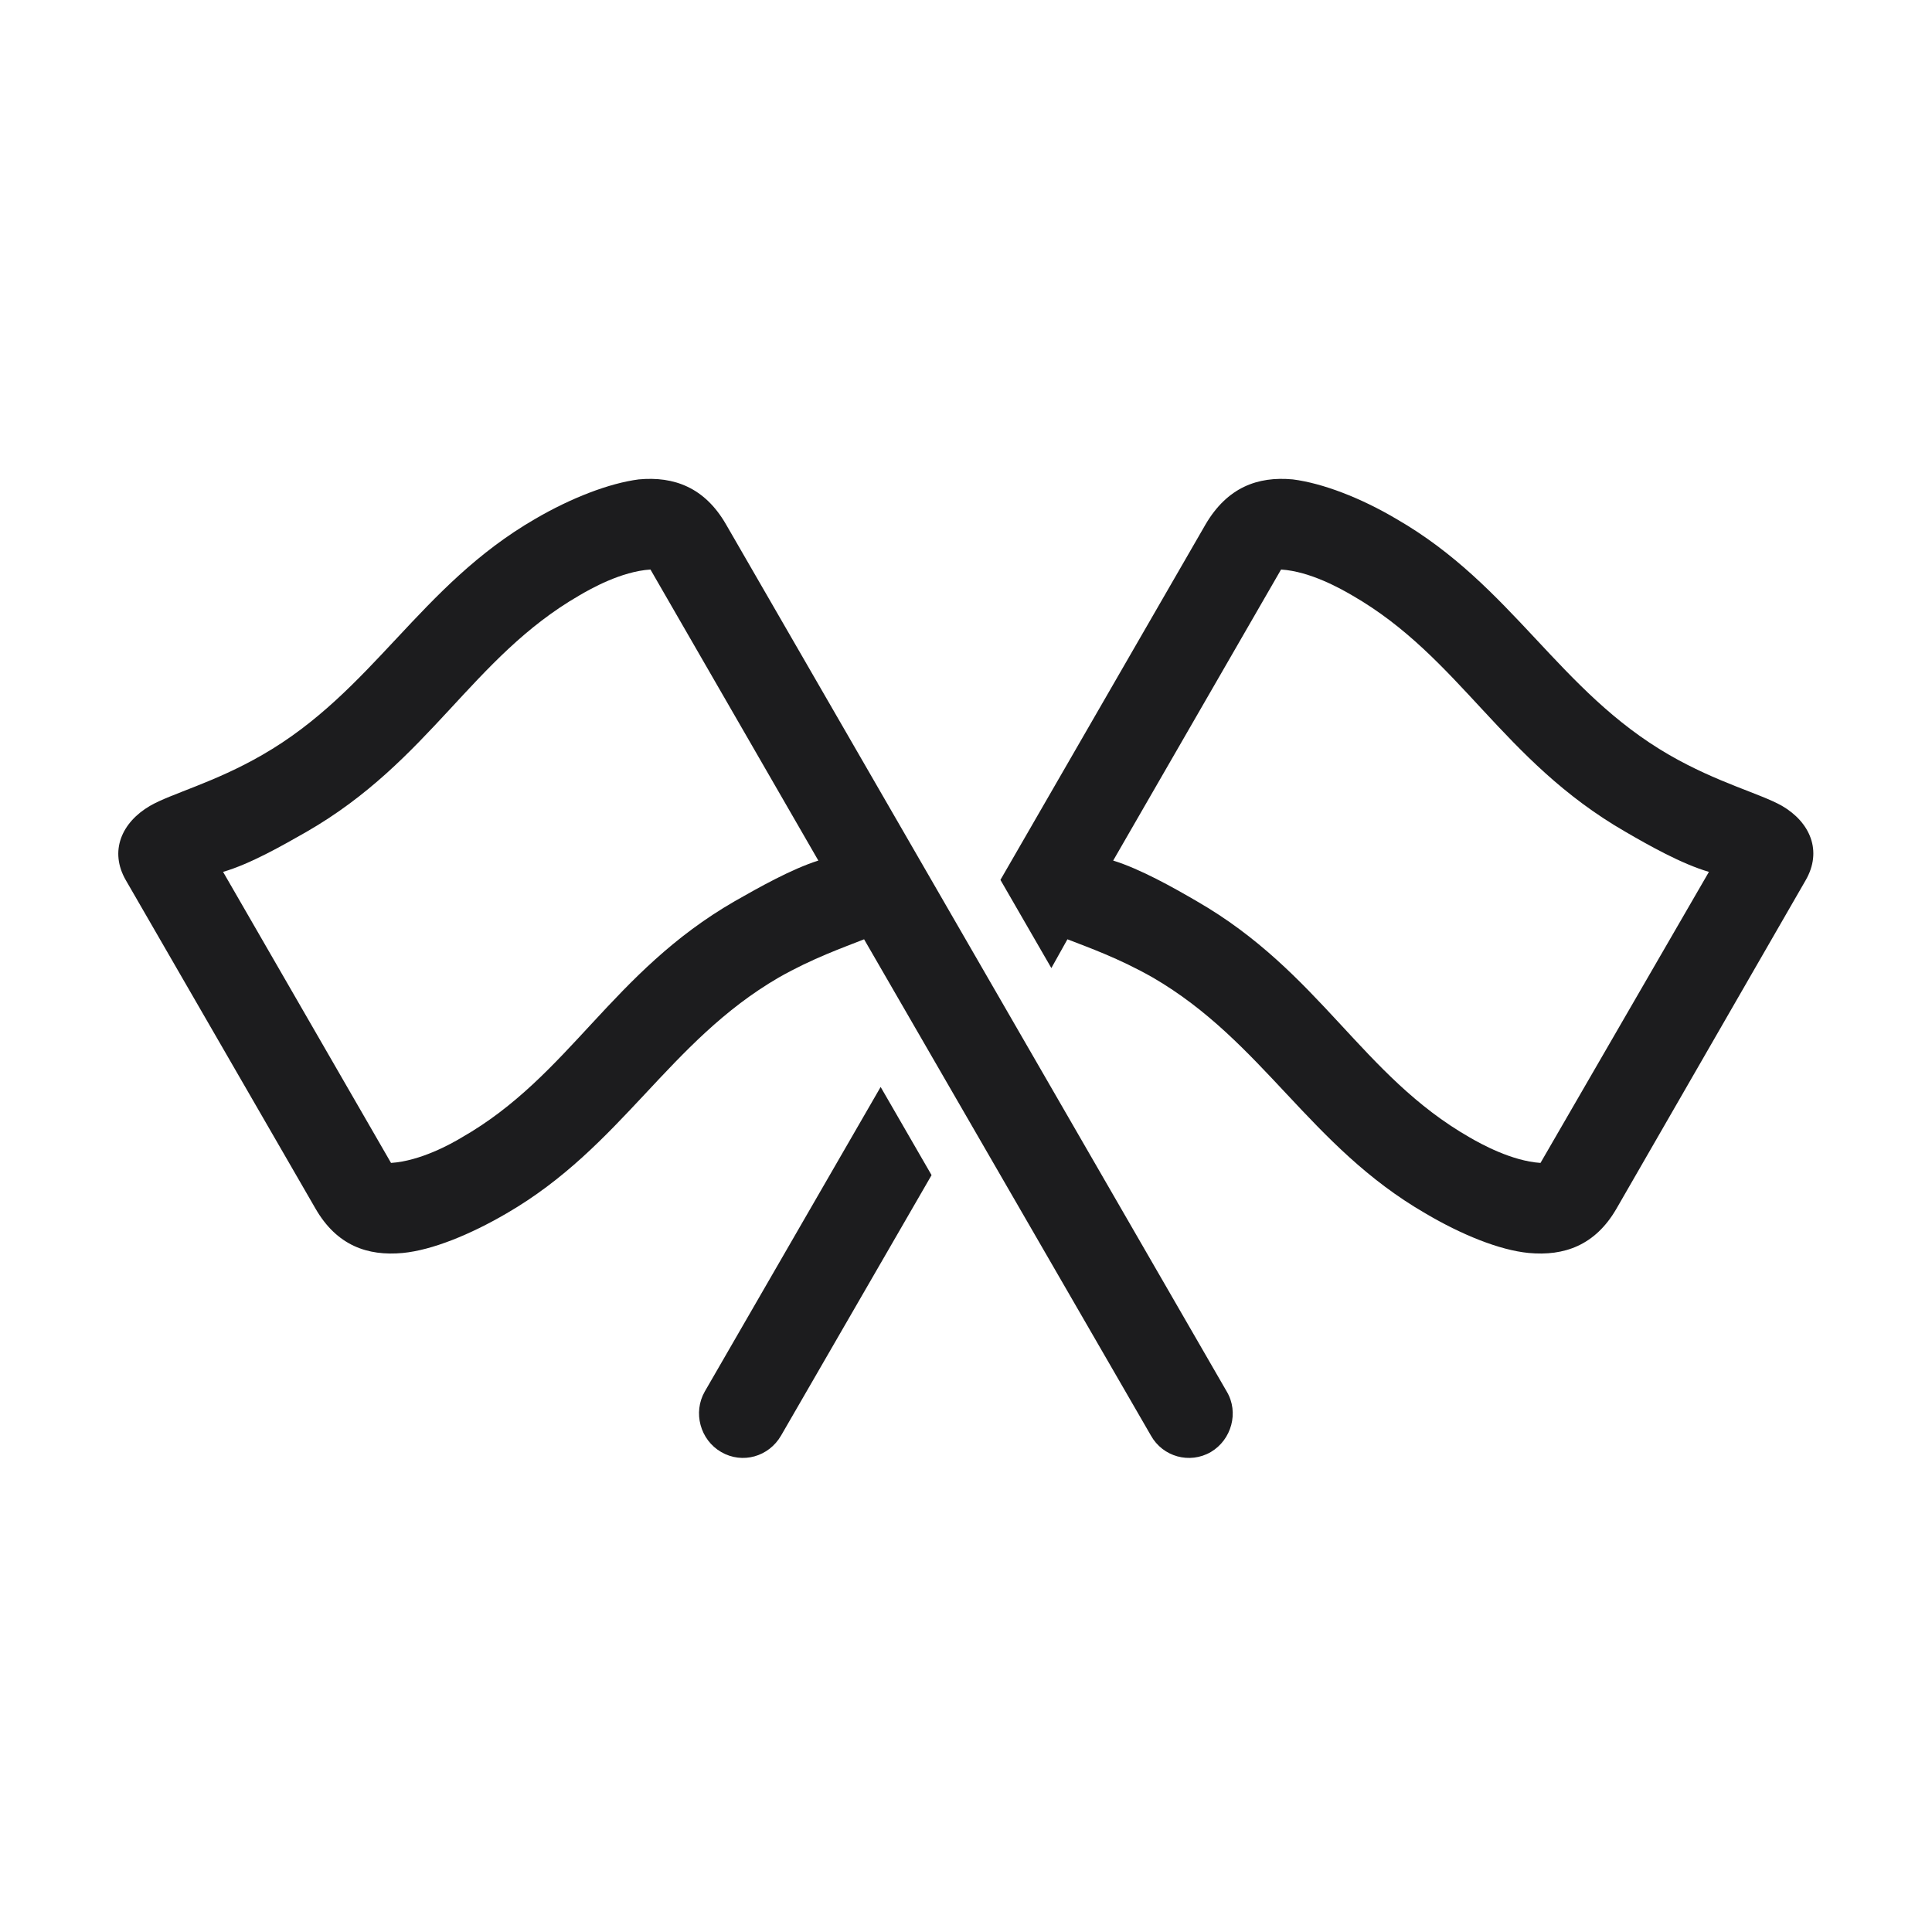 <svg width="28" height="28" viewBox="0 0 28 28" fill="none" xmlns="http://www.w3.org/2000/svg">
<path d="M17.78 20.169L10.521 7.598C10.213 7.065 9.769 6.9 9.256 6.948C8.832 7.003 8.278 7.215 7.752 7.523C6.077 8.493 5.407 10.018 3.801 10.941C3.103 11.344 2.481 11.501 2.174 11.679C1.764 11.918 1.579 12.335 1.825 12.759L4.573 17.517C4.881 18.05 5.325 18.207 5.838 18.159C6.262 18.118 6.815 17.893 7.342 17.585C9.017 16.614 9.687 15.097 11.286 14.167C11.778 13.887 12.229 13.73 12.523 13.613L16.68 20.805C16.851 21.112 17.24 21.222 17.548 21.044C17.849 20.866 17.958 20.47 17.78 20.169ZM14.499 12.752L15.237 14.03L15.47 13.613C15.771 13.73 16.215 13.887 16.707 14.167C18.307 15.097 18.977 16.614 20.658 17.585C21.178 17.893 21.731 18.118 22.155 18.159C22.668 18.207 23.119 18.05 23.427 17.517L26.168 12.759C26.414 12.335 26.236 11.918 25.826 11.679C25.512 11.501 24.89 11.344 24.192 10.941C22.593 10.018 21.923 8.493 20.241 7.523C19.722 7.215 19.168 7.003 18.737 6.948C18.225 6.9 17.787 7.065 17.473 7.598L14.499 12.752ZM11.86 12.472C11.471 12.595 10.999 12.861 10.65 13.06C8.859 14.092 8.258 15.589 6.692 16.485C6.535 16.58 6.091 16.826 5.667 16.854L3.233 12.636C3.63 12.52 4.095 12.253 4.443 12.055C6.234 11.023 6.836 9.532 8.395 8.63C8.559 8.534 9.003 8.281 9.427 8.254L11.86 12.472ZM16.133 12.472L18.566 8.254C18.99 8.281 19.434 8.534 19.599 8.63C21.164 9.532 21.766 11.023 23.557 12.055C23.898 12.253 24.37 12.52 24.767 12.636L22.326 16.854C21.909 16.826 21.465 16.58 21.301 16.485C19.735 15.589 19.134 14.092 17.343 13.06C17.001 12.861 16.529 12.595 16.133 12.472ZM13.501 17.031L12.763 15.753L10.213 20.169C10.042 20.47 10.145 20.866 10.452 21.044C10.76 21.222 11.143 21.112 11.32 20.805L13.501 17.031Z" fill="#1C1C1E"/>
</svg>
